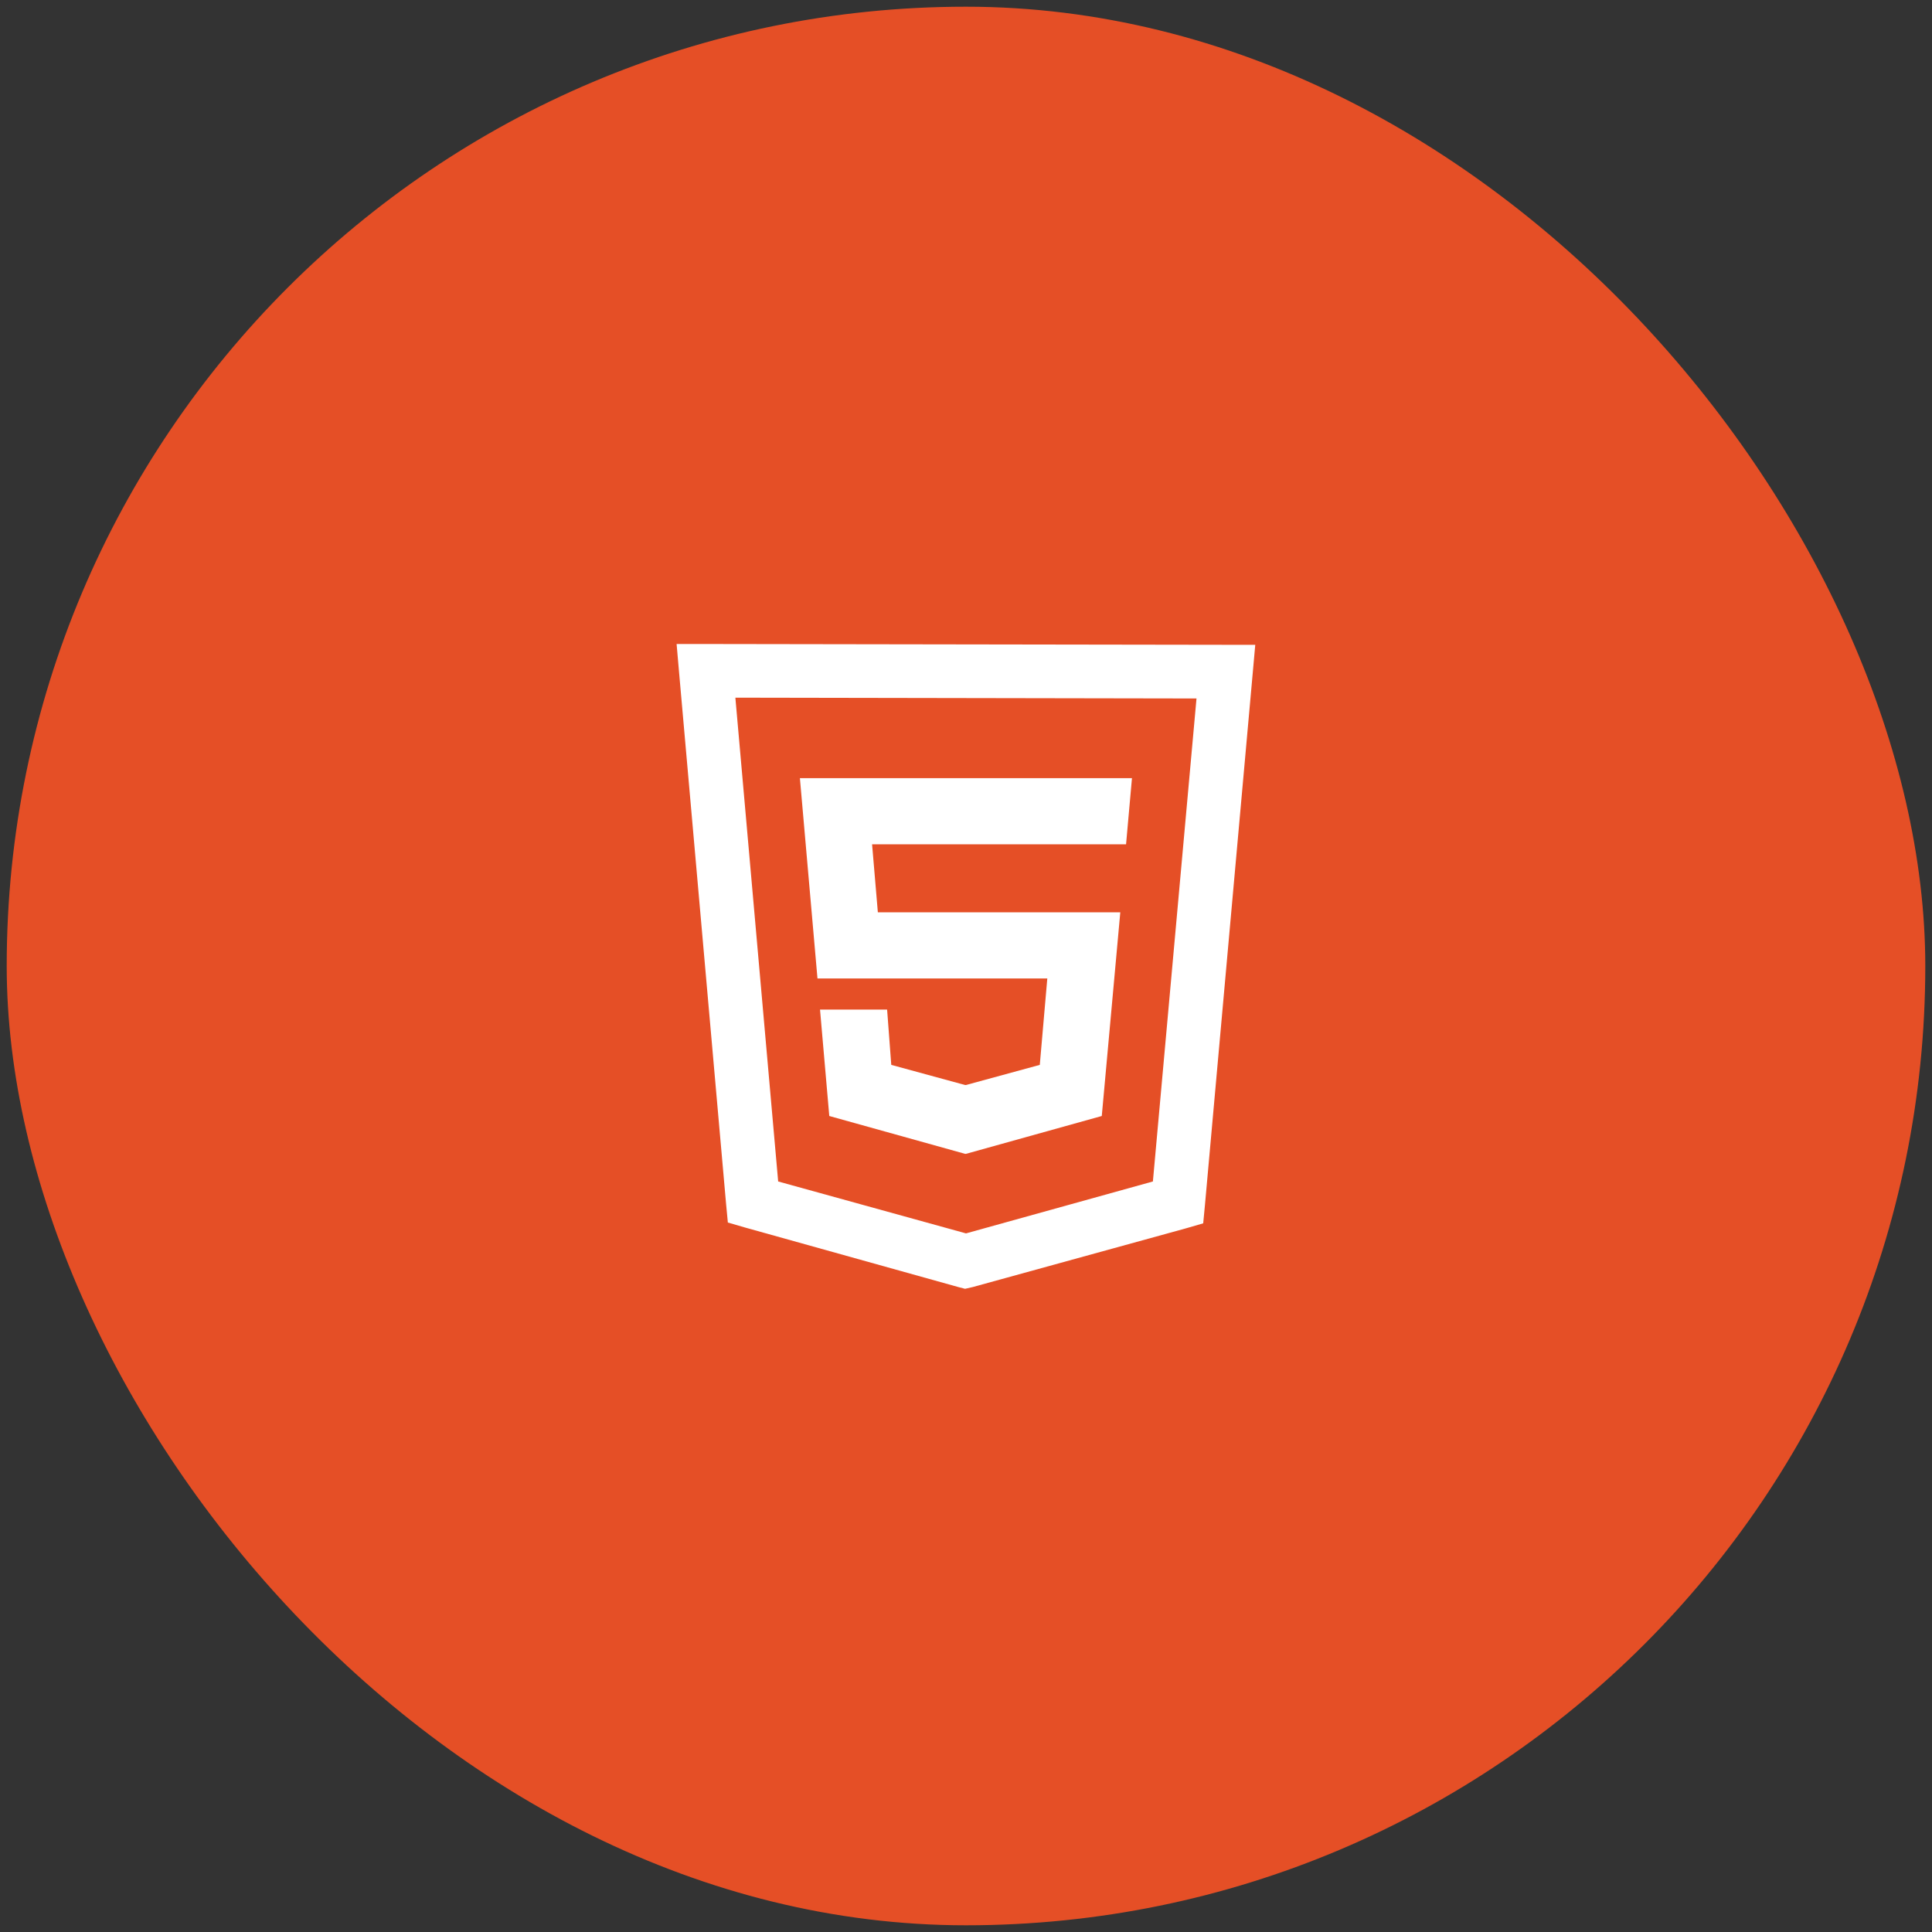 <svg width="144" height="144" viewBox="0 0 144 144" fill="none" xmlns="http://www.w3.org/2000/svg" xmlns:xlink="http://www.w3.org/1999/xlink">
	<rect x="0" y="0" width="144" height="144" fill="#333333" stroke="none"/>
	<desc>
			Created with Pixso.
	</desc>
	<defs>
		<clipPath id="clip12_410">
			<rect id="html5" rx="0" width="63" height="63" transform="translate(40.5 40.5)" fill="white" fill-opacity="0"/>
		</clipPath>
		<clipPath id="clip12_379">
			<rect id="Icon" rx="71.5" width="143" height="143" transform="translate(0.5 0.5)" fill="white" fill-opacity="0"/>
		</clipPath>
	</defs>
	<rect id="Icon" rx="71.5" width="143" height="143" transform="translate(0.5 0.5)" fill="#E54F26" fill-opacity="1"/>
	<g clip-path="url(#clip12_379)">
		<rect id="html5" rx="0" width="63" height="63" transform="translate(40.5 40.5)" fill="#FFFFFF" fill-opacity="0"/>
		<g clip-path="url(#clip12_410)">
			<path id="Vector" d="M50.43 48L50.62 50.18L54.12 89.75L54.25 91.12L55.56 91.5L71.43 95.93L71.93 96.06L72.5 95.93L88.37 91.56L89.68 91.18L89.81 89.81L93.37 50.18L93.56 48.06L91.37 48.06L52.62 48L50.43 48ZM54.81 52L89.18 52.06L85.93 88.06L72 91.93L58 88.06L54.81 52ZM59.62 58L60.93 72.93L78.06 72.93L77.5 79.37L72 80.87L71.93 80.87L66.43 79.37L66.12 75.25L61.12 75.25L61.81 83.18L71.93 86L72 86L82.12 83.18L83.5 68L65.43 68L65 62.93L83.93 62.93L84.37 58L59.62 58Z" fill="#FFFFFF" fill-opacity="1" fill-rule="nonzero"/>
		</g>
	</g>
</svg>
